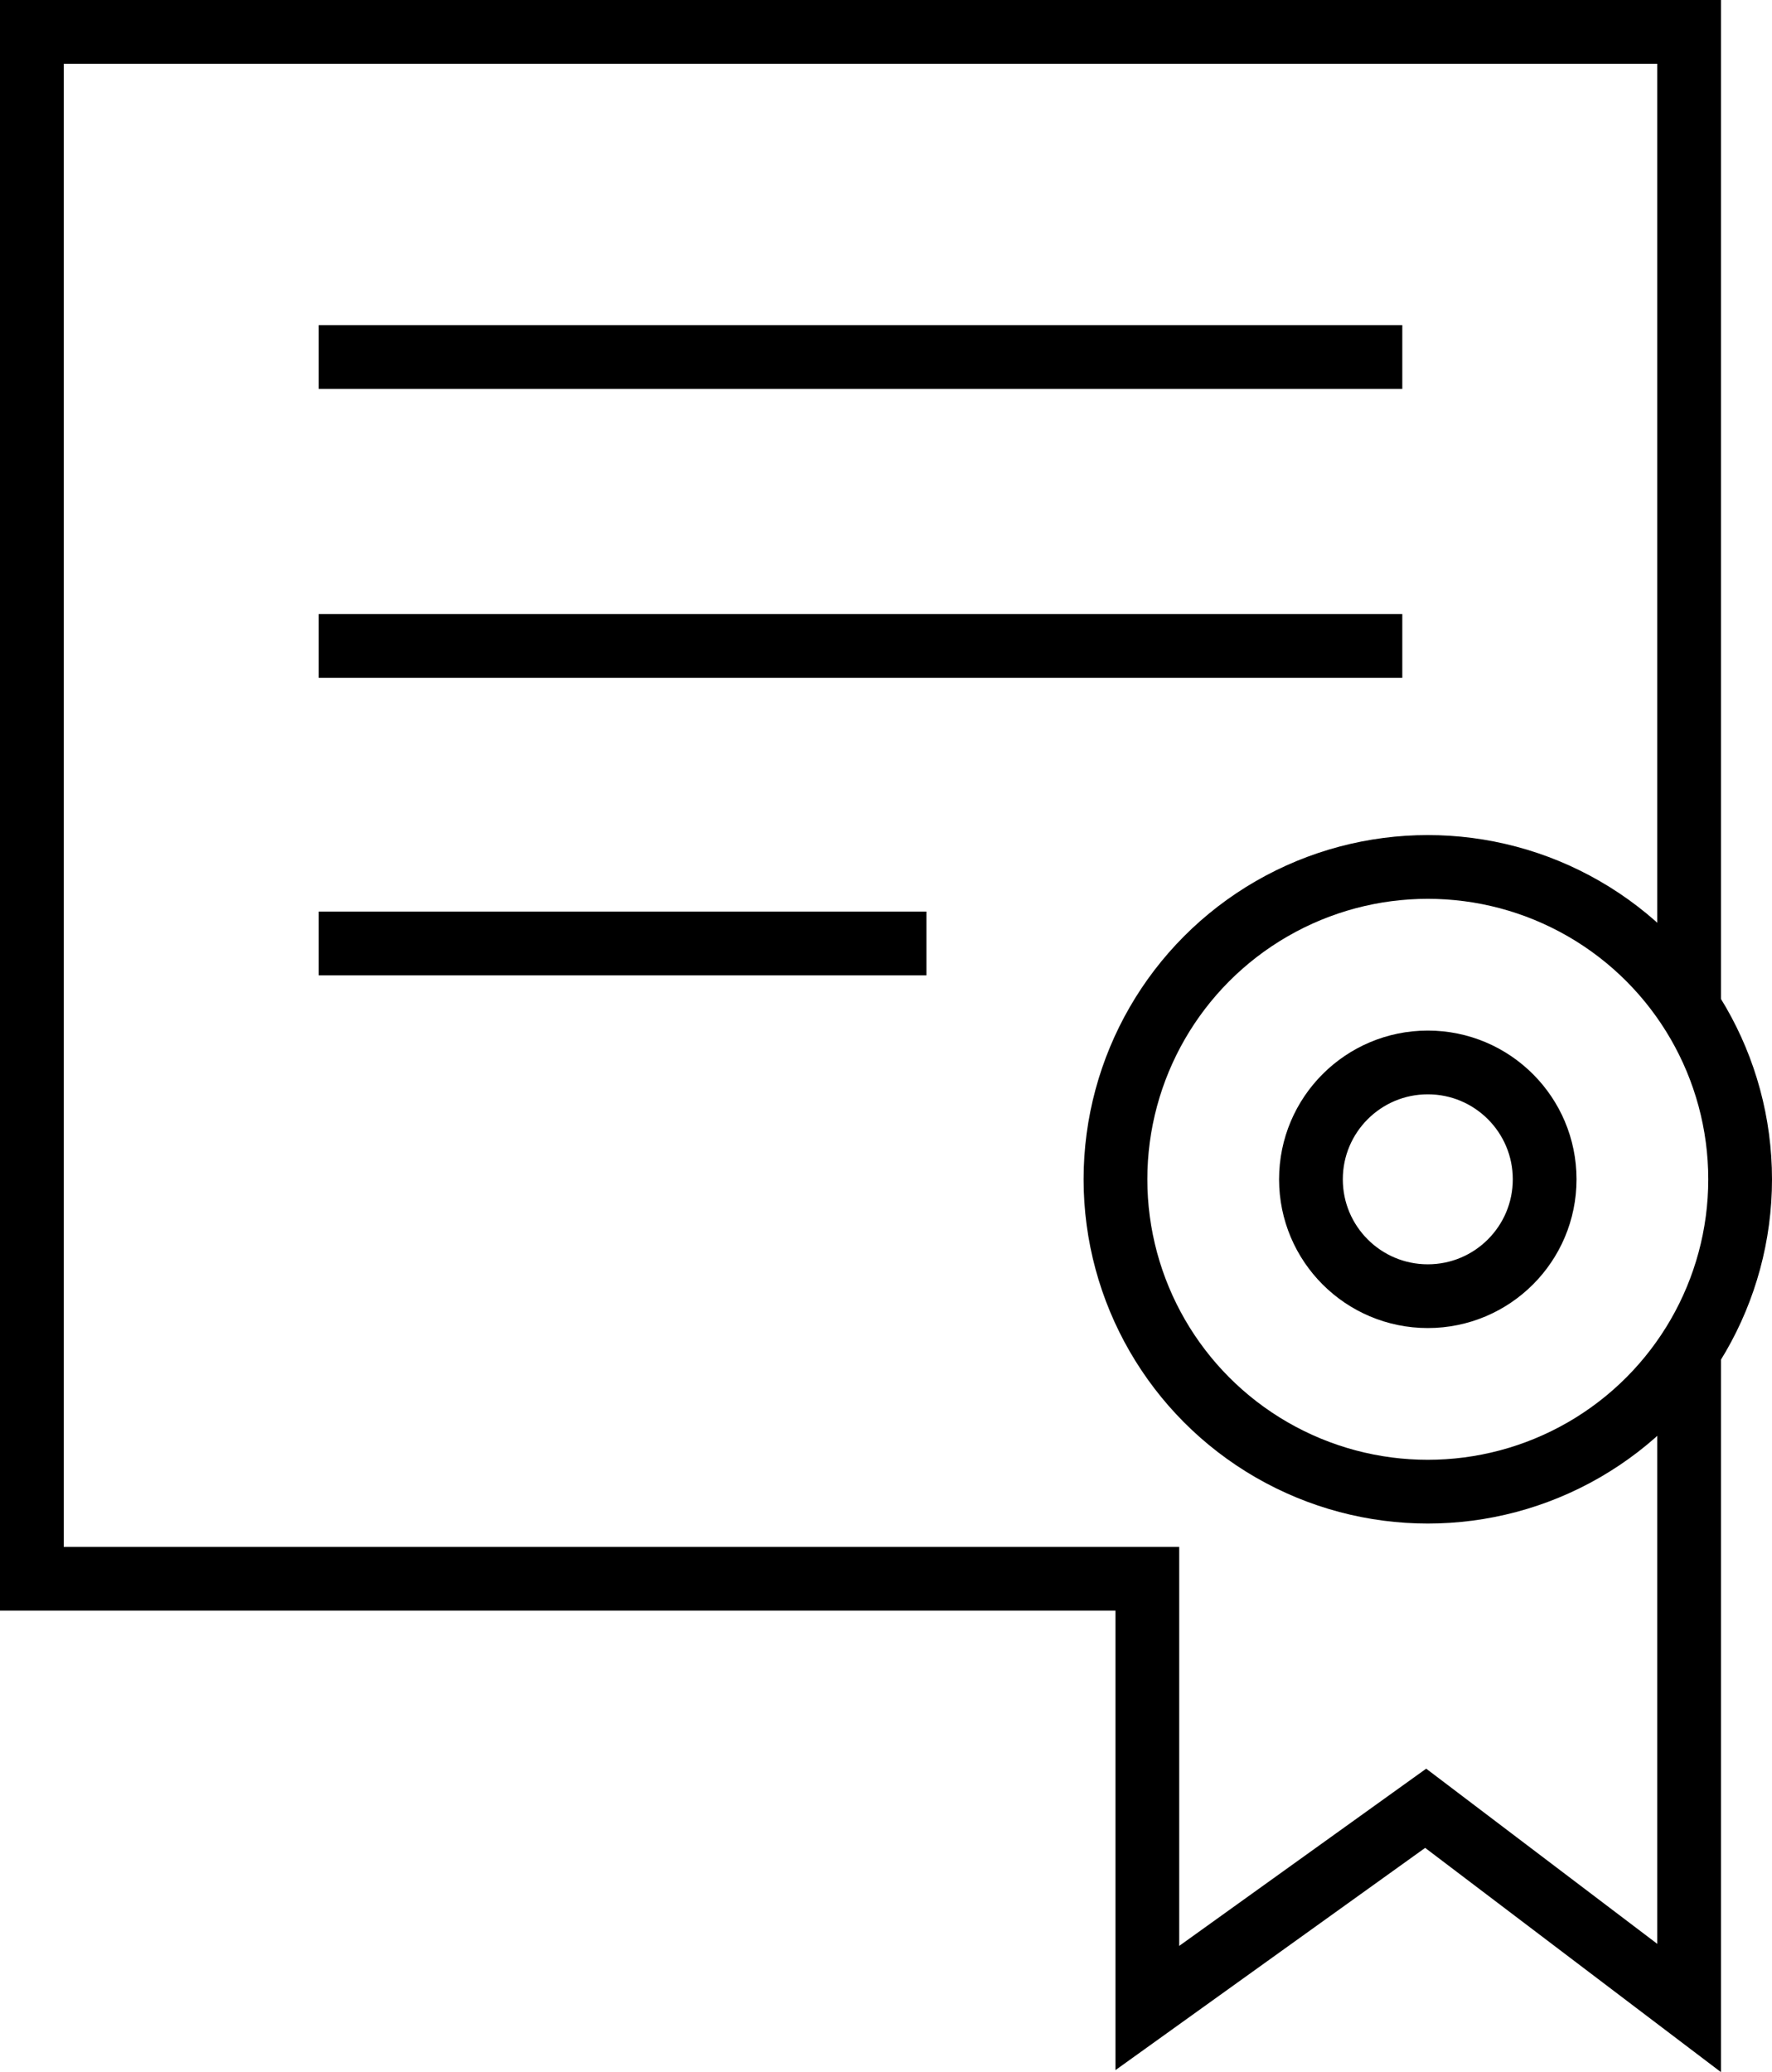 <?xml version="1.0" encoding="utf-8"?>
<!-- Generator: Adobe Illustrator 26.0.1, SVG Export Plug-In . SVG Version: 6.00 Build 0)  -->
<svg version="1.1" id="Layer_1" xmlns="http://www.w3.org/2000/svg" xmlns:xlink="http://www.w3.org/1999/xlink" x="0px" y="0px"
	 viewBox="0 0 83.4 97.5" style="enable-background:new 0 0 83.4 97.5;" xml:space="preserve">
<style type="text/css">
	.st0{fill:none;stroke:#000000;stroke-width:3;stroke-miterlimit:10;}
</style>
<g id="Layer_2_00000053515934809430877490000017945960852987172239_">
	<g id="Layer_1-2">
		<polyline class="st0" points="79.5,47.5 79.5,1.5 1.5,1.5 1.5,74.3 54,74.3 54,94.5 67.1,85.1 79.5,94.5 79.5,63.5 		"/>
		<path class="st0" d="M15,16.8h51"/>
		<path class="st0" d="M15,30.4h51"/>
		<path class="st0" d="M15,44.4h28.6"/>
		<circle class="st0" cx="67.2" cy="55.5" r="14.7"/>
		<circle class="st0" cx="67.2" cy="55.5" r="5.5"/>
	</g>
</g>
</svg>
